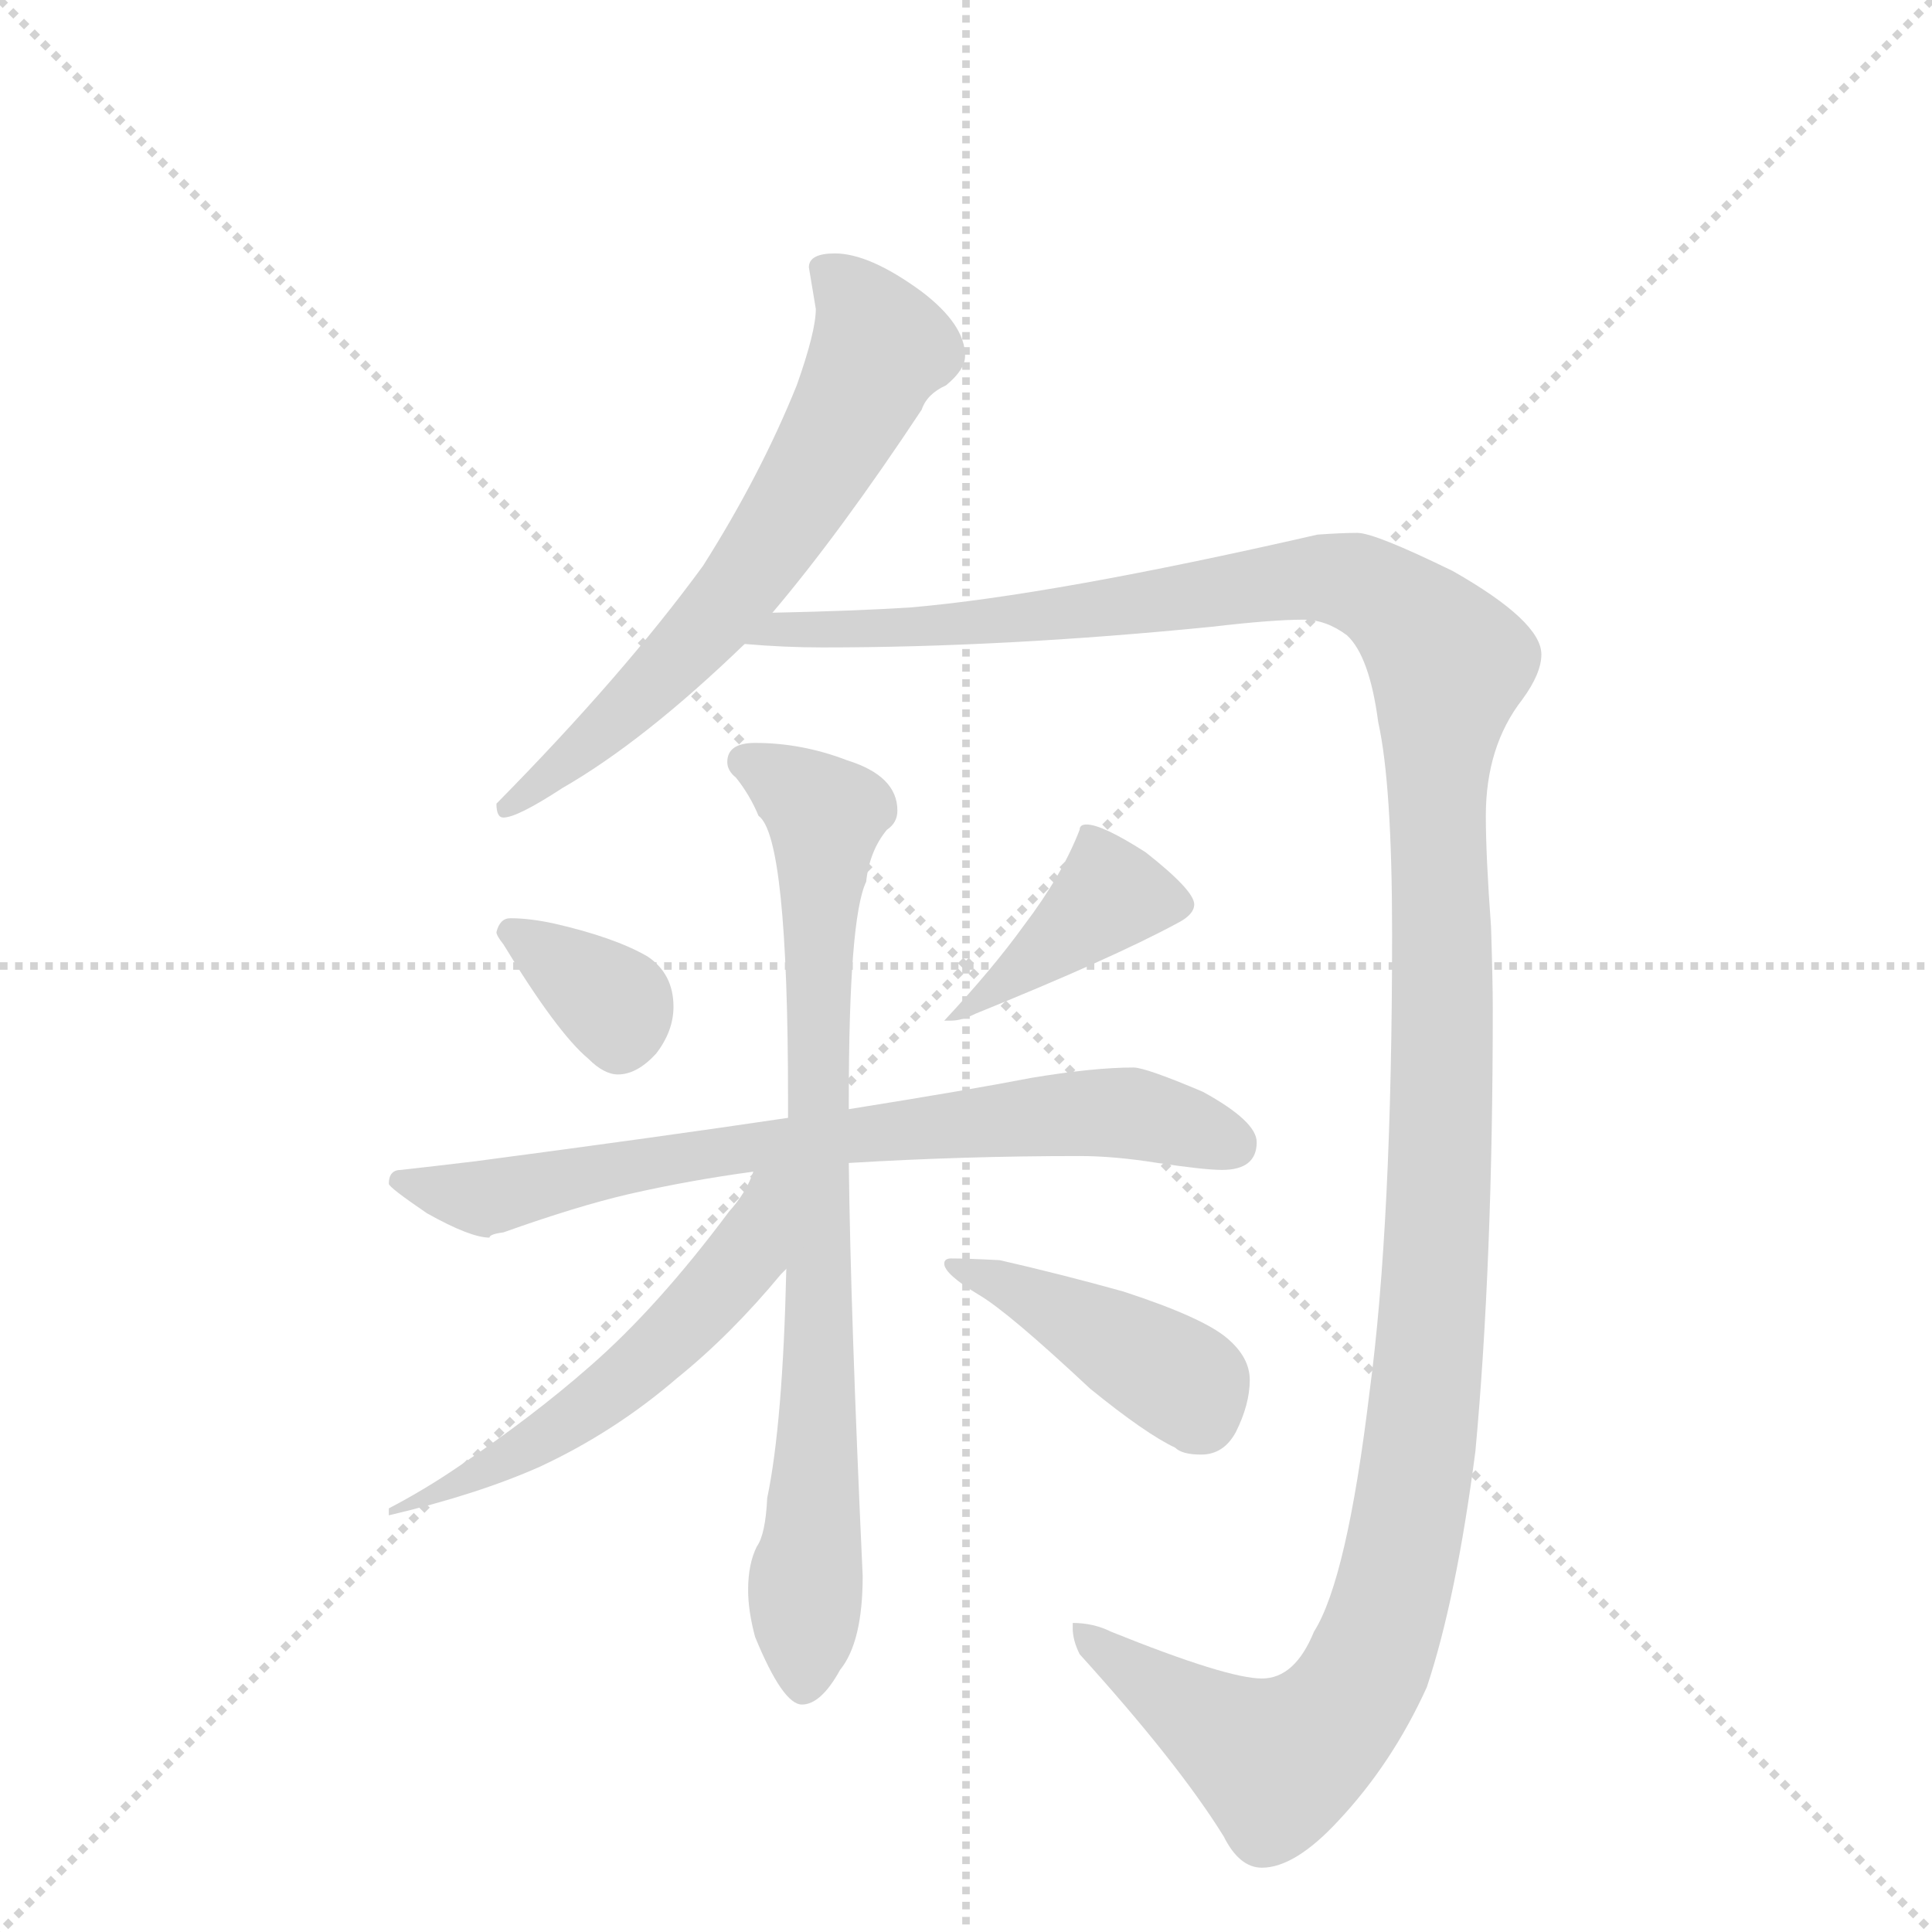 <svg version="1.1" viewBox="0 0 1024 1024" xmlns="http://www.w3.org/2000/svg">
  <g stroke="lightgray" stroke-dasharray="1,1" stroke-width="1" transform="scale(4, 4)">
    <line x1="0" y1="0" x2="256" y2="256"></line>
    <line x1="256" y1="0" x2="0" y2="256"></line>
    <line x1="128" y1="0" x2="128" y2="256"></line>
    <line x1="0" y1="128" x2="256" y2="128"></line>
  </g>
  <g transform="scale(0.92, -0.92) translate(60, -900)">
    <style type="text/css">
      
        @keyframes keyframes0 {
          from {
            stroke: blue;
            stroke-dashoffset: 655;
            stroke-width: 128;
          }
          68% {
            animation-timing-function: step-end;
            stroke: blue;
            stroke-dashoffset: 0;
            stroke-width: 128;
          }
          to {
            stroke: black;
            stroke-width: 1024;
          }
        }
        #make-me-a-hanzi-animation-0 {
          animation: keyframes0 0.783s both;
          animation-delay: 0s;
          animation-timing-function: linear;
        }
      
        @keyframes keyframes1 {
          from {
            stroke: blue;
            stroke-dashoffset: 1474;
            stroke-width: 128;
          }
          83% {
            animation-timing-function: step-end;
            stroke: blue;
            stroke-dashoffset: 0;
            stroke-width: 128;
          }
          to {
            stroke: black;
            stroke-width: 1024;
          }
        }
        #make-me-a-hanzi-animation-1 {
          animation: keyframes1 1.45s both;
          animation-delay: 0.783s;
          animation-timing-function: linear;
        }
      
        @keyframes keyframes2 {
          from {
            stroke: blue;
            stroke-dashoffset: 351;
            stroke-width: 128;
          }
          53% {
            animation-timing-function: step-end;
            stroke: blue;
            stroke-dashoffset: 0;
            stroke-width: 128;
          }
          to {
            stroke: black;
            stroke-width: 1024;
          }
        }
        #make-me-a-hanzi-animation-2 {
          animation: keyframes2 0.536s both;
          animation-delay: 2.233s;
          animation-timing-function: linear;
        }
      
        @keyframes keyframes3 {
          from {
            stroke: blue;
            stroke-dashoffset: 403;
            stroke-width: 128;
          }
          57% {
            animation-timing-function: step-end;
            stroke: blue;
            stroke-dashoffset: 0;
            stroke-width: 128;
          }
          to {
            stroke: black;
            stroke-width: 1024;
          }
        }
        #make-me-a-hanzi-animation-3 {
          animation: keyframes3 0.578s both;
          animation-delay: 2.768s;
          animation-timing-function: linear;
        }
      
        @keyframes keyframes4 {
          from {
            stroke: blue;
            stroke-dashoffset: 741;
            stroke-width: 128;
          }
          71% {
            animation-timing-function: step-end;
            stroke: blue;
            stroke-dashoffset: 0;
            stroke-width: 128;
          }
          to {
            stroke: black;
            stroke-width: 1024;
          }
        }
        #make-me-a-hanzi-animation-4 {
          animation: keyframes4 0.853s both;
          animation-delay: 3.346s;
          animation-timing-function: linear;
        }
      
        @keyframes keyframes5 {
          from {
            stroke: blue;
            stroke-dashoffset: 812;
            stroke-width: 128;
          }
          73% {
            animation-timing-function: step-end;
            stroke: blue;
            stroke-dashoffset: 0;
            stroke-width: 128;
          }
          to {
            stroke: black;
            stroke-width: 1024;
          }
        }
        #make-me-a-hanzi-animation-5 {
          animation: keyframes5 0.911s both;
          animation-delay: 4.199s;
          animation-timing-function: linear;
        }
      
        @keyframes keyframes6 {
          from {
            stroke: blue;
            stroke-dashoffset: 553;
            stroke-width: 128;
          }
          64% {
            animation-timing-function: step-end;
            stroke: blue;
            stroke-dashoffset: 0;
            stroke-width: 128;
          }
          to {
            stroke: black;
            stroke-width: 1024;
          }
        }
        #make-me-a-hanzi-animation-6 {
          animation: keyframes6 0.7s both;
          animation-delay: 5.11s;
          animation-timing-function: linear;
        }
      
        @keyframes keyframes7 {
          from {
            stroke: blue;
            stroke-dashoffset: 428;
            stroke-width: 128;
          }
          58% {
            animation-timing-function: step-end;
            stroke: blue;
            stroke-dashoffset: 0;
            stroke-width: 128;
          }
          to {
            stroke: black;
            stroke-width: 1024;
          }
        }
        #make-me-a-hanzi-animation-7 {
          animation: keyframes7 0.598s both;
          animation-delay: 5.81s;
          animation-timing-function: linear;
        }
      
    </style>
    
      <path d="M 421 754 Q 406 754 406 746 L 410 722 Q 410 709 399 678 Q 378 626 345 574 Q 299 511 226 437 Q 226 429 230 429 Q 238 429 264 446 Q 311 473 369 529 L 385 547 Q 424 593 471 664 Q 474 673 485 678 Q 496 687 496 695 Q 496 713 471 732 Q 441 754 421 754 Z" fill="lightgray"></path>
    
      <path d="M 369 529 Q 392 527 414 527 Q 519 527 639 539 Q 673 543 691 543 Q 704 543 716 534 Q 729 522 734 484 Q 742 448 742 362 Q 742 195 729 98 Q 716 -10 697 -40 Q 686 -67 667 -67 Q 647 -67 580 -40 Q 570 -35 558 -35 L 558 -38 Q 558 -45 562 -53 Q 619 -116 645 -158 Q 654 -176 667 -176 Q 686 -176 711 -149 Q 742 -116 762 -72 Q 779 -21 790 64 Q 800 172 800 319 Q 800 335 799 366 Q 796 407 796 430 Q 796 470 817 497 Q 828 512 828 523 Q 828 542 777 571 Q 732 593 722 593 Q 713 593 699 592 Q 546 557 464 550 Q 432 548 385 547 C 355 546 339 531 369 529 Z" fill="lightgray"></path>
    
      <path d="M 234 371 Q 228 371 226 363 Q 226 361 230 356 Q 261 305 279 290 Q 288 281 296 281 Q 307 281 318 293 Q 328 306 328 320 Q 328 339 313 349 Q 294 360 259 368 Q 245 371 234 371 Z" fill="lightgray"></path>
    
      <path d="M 566 425 Q 562 425 562 422 Q 552 396 530 367 Q 512 342 484 312 L 488 312 Q 494 312 502 316 Q 581 348 618 368 Q 628 373 628 379 Q 628 387 600 409 Q 575 425 566 425 Z" fill="lightgray"></path>
    
      <path d="M 562 234 Q 582 234 607 230 Q 634 226 644 226 Q 664 226 664 242 Q 664 254 633 271 Q 600 285 593 285 Q 570 285 534 279 Q 498 272 429 261 L 394 256 Q 320 245 214 231 Q 189 228 171 226 Q 164 226 164 218 Q 164 216 186 201 Q 211 187 222 187 Q 222 189 230 190 Q 272 205 302 212 Q 337 220 374 225 L 429 230 Q 495 234 562 234 Z" fill="lightgray"></path>
    
      <path d="M 429 261 L 429 266 Q 429 371 439 392 Q 441 410 451 422 Q 457 426 457 433 Q 457 453 428 462 Q 402 472 375 472 Q 359 472 359 461 Q 359 456 364 452 Q 372 442 377 430 Q 394 418 394 266 L 394 256 L 393 169 Q 391 80 382 37 Q 381 16 376 9 Q 371 -1 371 -16 Q 371 -28 375 -43 Q 391 -82 402 -82 Q 413 -82 424 -62 Q 437 -46 437 -8 Q 430 144 429 230 L 429 261 Z" fill="lightgray"></path>
    
      <path d="M 374 225 Q 370 213 360 202 Q 319 147 280 113 Q 247 84 204 55 Q 185 42 164 31 L 164 27 Q 215 39 251 55 Q 294 75 330 106 Q 361 131 390 166 Q 391 167 393 169 C 447 229 386 253 374 225 Z" fill="lightgray"></path>
    
      <path d="M 488 175 Q 484 175 484 172 Q 484 166 504 154 Q 521 144 568 100 Q 600 74 617 66 Q 621 62 632 62 Q 645 62 652 75 Q 660 91 660 105 Q 660 118 647 129 Q 633 141 587 156 Q 551 166 516 174 Q 497 175 488 175 Z" fill="lightgray"></path>
    
    
      <clipPath id="make-me-a-hanzi-clip-0">
        <path d="M 421 754 Q 406 754 406 746 L 410 722 Q 410 709 399 678 Q 378 626 345 574 Q 299 511 226 437 Q 226 429 230 429 Q 238 429 264 446 Q 311 473 369 529 L 385 547 Q 424 593 471 664 Q 474 673 485 678 Q 496 687 496 695 Q 496 713 471 732 Q 441 754 421 754 Z"></path>
      </clipPath>
      <path clip-path="url(#make-me-a-hanzi-clip-0)" d="M 417 743 L 438 721 L 447 700 L 407 622 L 336 526 L 232 435" fill="none" id="make-me-a-hanzi-animation-0" stroke-dasharray="527 1054" stroke-linecap="round"></path>
    
      <clipPath id="make-me-a-hanzi-clip-1">
        <path d="M 369 529 Q 392 527 414 527 Q 519 527 639 539 Q 673 543 691 543 Q 704 543 716 534 Q 729 522 734 484 Q 742 448 742 362 Q 742 195 729 98 Q 716 -10 697 -40 Q 686 -67 667 -67 Q 647 -67 580 -40 Q 570 -35 558 -35 L 558 -38 Q 558 -45 562 -53 Q 619 -116 645 -158 Q 654 -176 667 -176 Q 686 -176 711 -149 Q 742 -116 762 -72 Q 779 -21 790 64 Q 800 172 800 319 Q 800 335 799 366 Q 796 407 796 430 Q 796 470 817 497 Q 828 512 828 523 Q 828 542 777 571 Q 732 593 722 593 Q 713 593 699 592 Q 546 557 464 550 Q 432 548 385 547 C 355 546 339 531 369 529 Z"></path>
      </clipPath>
      <path clip-path="url(#make-me-a-hanzi-clip-1)" d="M 377 530 L 394 539 L 522 543 L 694 568 L 737 557 L 775 517 L 768 445 L 771 274 L 764 130 L 752 25 L 734 -45 L 720 -76 L 702 -97 L 675 -115 L 576 -53 L 564 -36" fill="none" id="make-me-a-hanzi-animation-1" stroke-dasharray="1346 2692" stroke-linecap="round"></path>
    
      <clipPath id="make-me-a-hanzi-clip-2">
        <path d="M 234 371 Q 228 371 226 363 Q 226 361 230 356 Q 261 305 279 290 Q 288 281 296 281 Q 307 281 318 293 Q 328 306 328 320 Q 328 339 313 349 Q 294 360 259 368 Q 245 371 234 371 Z"></path>
      </clipPath>
      <path clip-path="url(#make-me-a-hanzi-clip-2)" d="M 234 363 L 293 323 L 297 300" fill="none" id="make-me-a-hanzi-animation-2" stroke-dasharray="223 446" stroke-linecap="round"></path>
    
      <clipPath id="make-me-a-hanzi-clip-3">
        <path d="M 566 425 Q 562 425 562 422 Q 552 396 530 367 Q 512 342 484 312 L 488 312 Q 494 312 502 316 Q 581 348 618 368 Q 628 373 628 379 Q 628 387 600 409 Q 575 425 566 425 Z"></path>
      </clipPath>
      <path clip-path="url(#make-me-a-hanzi-clip-3)" d="M 618 378 L 577 382 L 494 316" fill="none" id="make-me-a-hanzi-animation-3" stroke-dasharray="275 550" stroke-linecap="round"></path>
    
      <clipPath id="make-me-a-hanzi-clip-4">
        <path d="M 562 234 Q 582 234 607 230 Q 634 226 644 226 Q 664 226 664 242 Q 664 254 633 271 Q 600 285 593 285 Q 570 285 534 279 Q 498 272 429 261 L 394 256 Q 320 245 214 231 Q 189 228 171 226 Q 164 226 164 218 Q 164 216 186 201 Q 211 187 222 187 Q 222 189 230 190 Q 272 205 302 212 Q 337 220 374 225 L 429 230 Q 495 234 562 234 Z"></path>
      </clipPath>
      <path clip-path="url(#make-me-a-hanzi-clip-4)" d="M 171 219 L 220 210 L 377 240 L 562 259 L 592 259 L 649 241" fill="none" id="make-me-a-hanzi-animation-4" stroke-dasharray="613 1226" stroke-linecap="round"></path>
    
      <clipPath id="make-me-a-hanzi-clip-5">
        <path d="M 429 261 L 429 266 Q 429 371 439 392 Q 441 410 451 422 Q 457 426 457 433 Q 457 453 428 462 Q 402 472 375 472 Q 359 472 359 461 Q 359 456 364 452 Q 372 442 377 430 Q 394 418 394 266 L 394 256 L 393 169 Q 391 80 382 37 Q 381 16 376 9 Q 371 -1 371 -16 Q 371 -28 375 -43 Q 391 -82 402 -82 Q 413 -82 424 -62 Q 437 -46 437 -8 Q 430 144 429 230 L 429 261 Z"></path>
      </clipPath>
      <path clip-path="url(#make-me-a-hanzi-clip-5)" d="M 370 461 L 416 430 L 410 328 L 412 94 L 403 -70" fill="none" id="make-me-a-hanzi-animation-5" stroke-dasharray="684 1368" stroke-linecap="round"></path>
    
      <clipPath id="make-me-a-hanzi-clip-6">
        <path d="M 374 225 Q 370 213 360 202 Q 319 147 280 113 Q 247 84 204 55 Q 185 42 164 31 L 164 27 Q 215 39 251 55 Q 294 75 330 106 Q 361 131 390 166 Q 391 167 393 169 C 447 229 386 253 374 225 Z"></path>
      </clipPath>
      <path clip-path="url(#make-me-a-hanzi-clip-6)" d="M 389 220 L 381 214 L 371 179 L 312 115 L 252 70 L 172 32" fill="none" id="make-me-a-hanzi-animation-6" stroke-dasharray="425 850" stroke-linecap="round"></path>
    
      <clipPath id="make-me-a-hanzi-clip-7">
        <path d="M 488 175 Q 484 175 484 172 Q 484 166 504 154 Q 521 144 568 100 Q 600 74 617 66 Q 621 62 632 62 Q 645 62 652 75 Q 660 91 660 105 Q 660 118 647 129 Q 633 141 587 156 Q 551 166 516 174 Q 497 175 488 175 Z"></path>
      </clipPath>
      <path clip-path="url(#make-me-a-hanzi-clip-7)" d="M 489 170 L 573 133 L 625 102 L 632 84" fill="none" id="make-me-a-hanzi-animation-7" stroke-dasharray="300 600" stroke-linecap="round"></path>
    
  </g>
</svg>